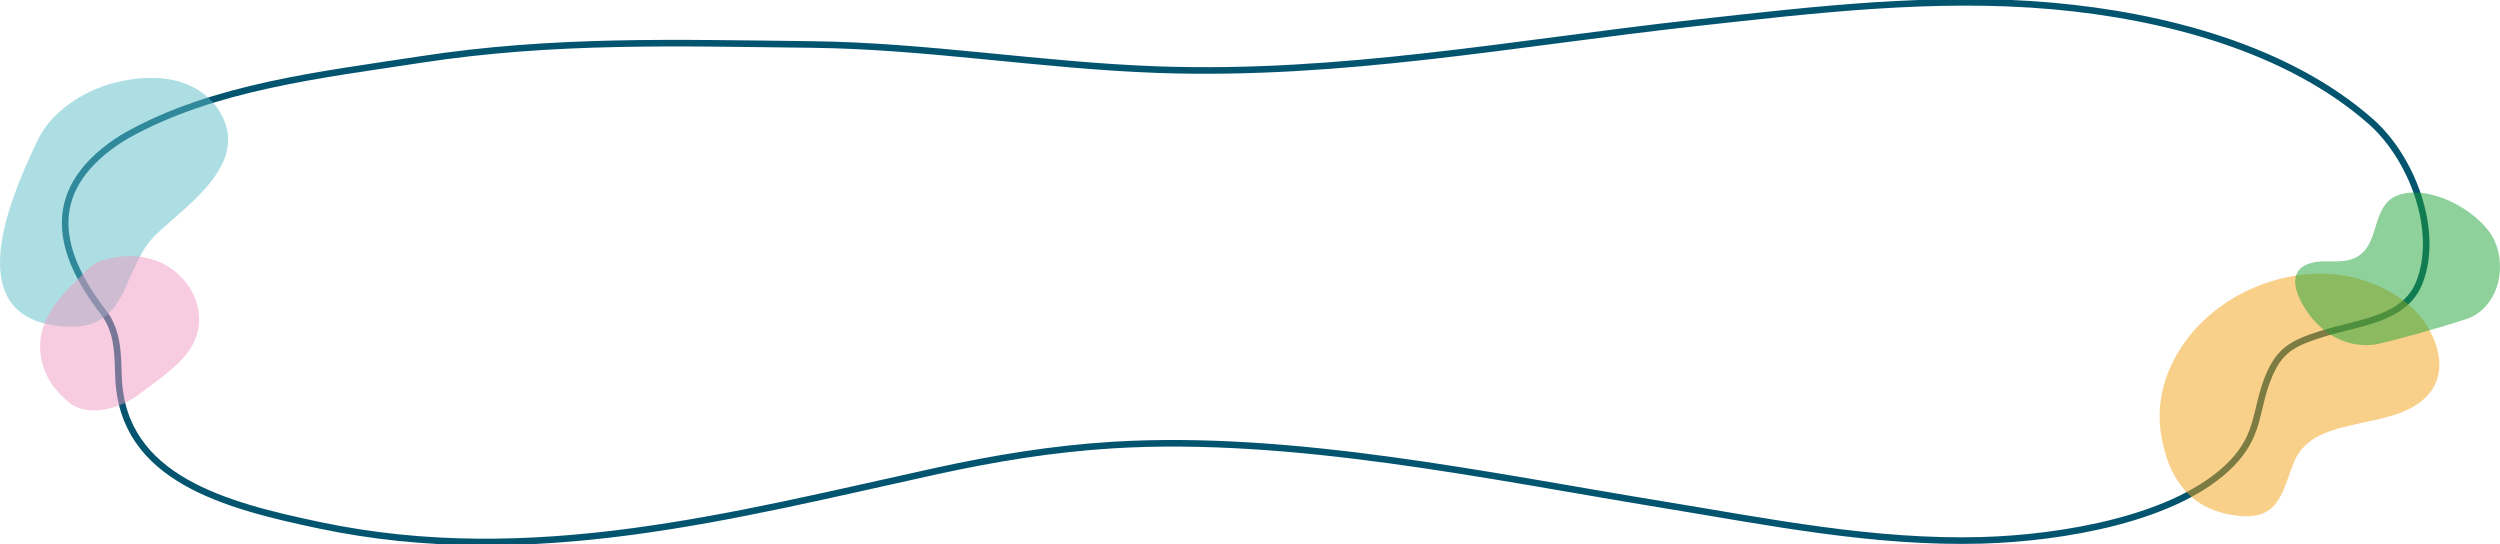 <svg width="1139" height="248" viewBox="0 0 1139 248" fill="none" xmlns="http://www.w3.org/2000/svg">
<g clip-path="url(#clip0_642_9)">
<path d="M53.147 64.554C18.864 87.907 26.928 116.005 47.041 142.16C53.987 151.191 53.596 161.555 54.004 172.032C55.8 218.17 102.783 230.315 145.759 239.36C242.07 259.634 333.662 235.011 426.234 214.695C452.795 208.863 479.83 204.408 507.183 202.756C588.76 197.84 677.797 216.858 757.554 229.904C805.485 237.742 853.913 247.567 903.011 246.17C939.017 245.148 992.09 236.508 1016.71 211.211C1029.65 197.911 1027.38 187.022 1033.4 171.997C1038.32 159.689 1044.4 156.397 1057.45 152.255C1074.61 146.8 1095.69 145.721 1102.33 128.554C1111.5 104.875 1098.82 71.79 1080.07 55.296C1042.22 21.998 985.804 7.214 934.886 2.71C881.021 -2.057 826.373 4.476 772.916 10.385C690.041 19.536 611.158 34.696 527.491 31.731C474.508 29.851 422.055 20.849 369.594 20.267C308.554 19.593 252.404 17.777 191.584 27.134C146.323 34.093 97.453 39.513 57.971 61.574C56.306 62.504 54.698 63.497 53.139 64.561L53.147 64.554Z" stroke="#02546F" stroke-width="3" stroke-miterlimit="10"/>
<path opacity="0.5" d="M1041.67 126.355C1005.17 134.144 978.711 166.3 984.8 199.294C987.976 216.461 996.318 231.507 1017.69 234.742C1038.94 237.962 1039.57 223.931 1045.31 210.169C1054.71 187.632 1092.67 197.513 1107.21 178.7C1116.36 166.854 1109.04 149.651 1098.86 140.16C1091.68 133.456 1081.7 128.604 1071.53 126.263C1061.52 123.965 1051.45 124.27 1041.66 126.355H1041.67Z" fill="#F5A216"/>
<path opacity="0.5" d="M28.218 49.948C21.704 55.367 18.701 60.34 15.199 67.952C4.106 92.078 -19.198 146.722 30.789 148.821C59.375 150.02 55.522 121.794 71.015 106.918C84.793 93.688 112.407 75.684 101.404 53.282C95.135 40.527 81.61 34.682 66.093 35.554C52.355 36.32 40.127 40.669 29.867 48.628C29.296 49.075 28.749 49.515 28.218 49.948Z" fill="#5DBFC8"/>
<path opacity="0.5" d="M86.205 159.654C94.172 148.14 91.144 133.818 80.997 124.745C71.521 116.261 58.689 114.821 46.062 118.786C41.45 120.233 37.368 125.44 34.128 128.561C26.21 136.187 19.329 144.82 18.366 155.362C17.786 161.689 19.46 168.372 22.929 173.969C24.88 177.119 28.186 180.651 31.157 183.141C40.127 190.654 55.22 185.865 63.007 179.885C70.696 173.99 80.842 167.4 86.205 159.654Z" fill="#F19BC2"/>
<path opacity="0.5" d="M1136.51 109.663C1131.25 97.845 1109.99 84.714 1094.55 88.318C1079.12 91.922 1085.58 111.948 1072.62 117.637C1066.52 120.318 1059.91 118.169 1053.71 119.63C1040.84 122.652 1046.17 134.669 1051.01 141.813C1057.47 151.354 1067.88 158.348 1081.27 157.086C1085.99 156.639 1123.19 146.09 1126.64 144.161C1139.17 137.145 1141.59 121.063 1136.51 109.656V109.663Z" fill="#20A537"/>
</g>
<defs>
<clipPath id="clip0_642_9">
<rect width="1139" height="248" fill="white"/>
</clipPath>
</defs>
</svg>
